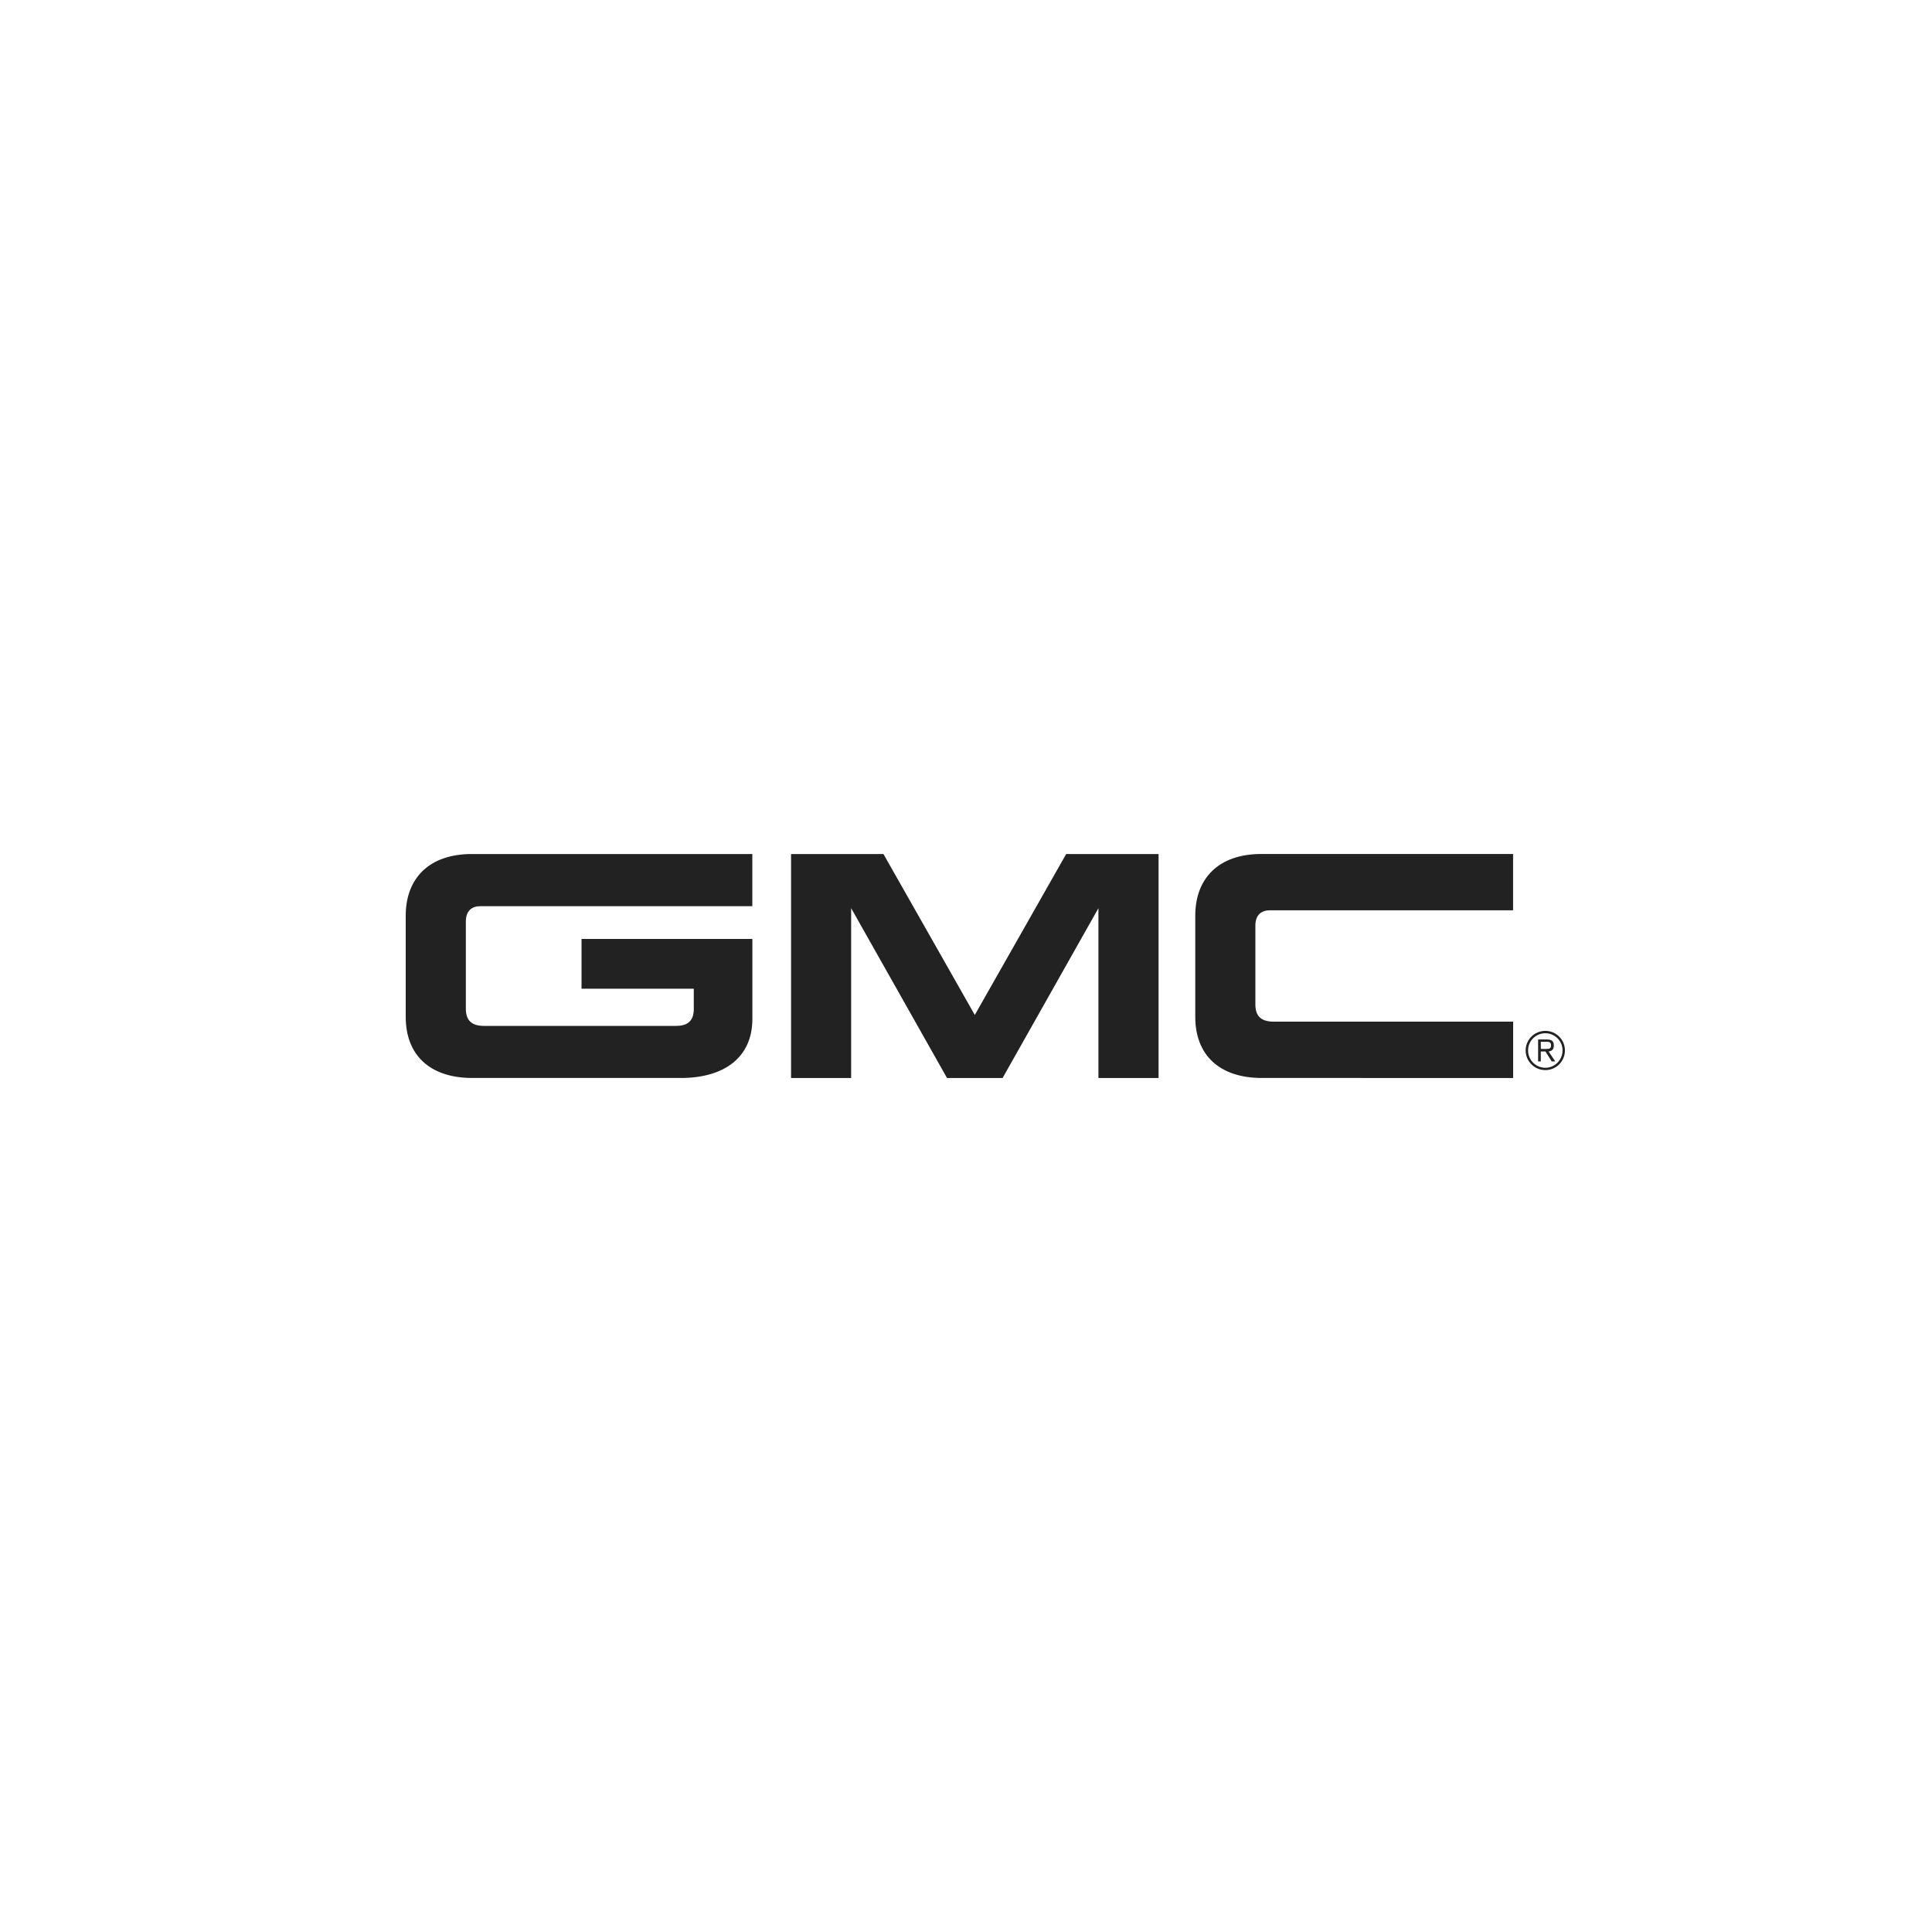 <svg xmlns="http://www.w3.org/2000/svg" viewBox="0 0 100 100"><path d="M21 47.392c0-1.9 1.182-3.188 3.42-3.188h14.52v2.7H24.857c-.395 0-.745.202-.745.797v4.5c0 .55.23.9.95.9h9.922c.523 0 .926-.19.926-.87v-1.054H30.1V48.6h8.843v4.138c0 1.98-1.438 3.058-3.7 3.058H24.445c-2.185 0-3.445-1.18-3.445-3.16V47.39zm30.895 8.404l4.96-8.79v8.79h3.112V44.204h-4.782l-4.73 8.33-4.728-8.33h-4.782v11.592h3.11v-8.79l4.962 8.79h2.878zm26.425 0H65.312c-2.185 0-3.445-1.18-3.445-3.16V47.39c0-1.9 1.182-3.188 3.42-3.188h13.03v2.915H65.725c-.395 0-.747.2-.747.796v4.068c0 .55.232.9.952.9h12.39v2.916zm.648-1.426c0-.558.454-1.012 1.018-1.012.562 0 1.014.454 1.014 1.012 0 .565-.452 1.018-1.014 1.018-.564 0-1.018-.454-1.018-1.018zm1.91 0c0-.492-.4-.89-.892-.89-.495 0-.893.398-.893.89 0 .498.4.897.893.897.492 0 .89-.4.89-.897zm-.387.568h-.174l-.325-.514h-.24v.514h-.14v-1.135h.42c.13 0 .2.006.285.056.085.044.11.162.11.26 0 .22-.138.3-.274.3l.343.514zm-.46-.646c.16 0 .25-.013.25-.19 0-.104-.03-.18-.226-.18h-.303v.37h.28z" fill-rule="evenodd" clip-rule="evenodd" fill="#212221"/></svg>